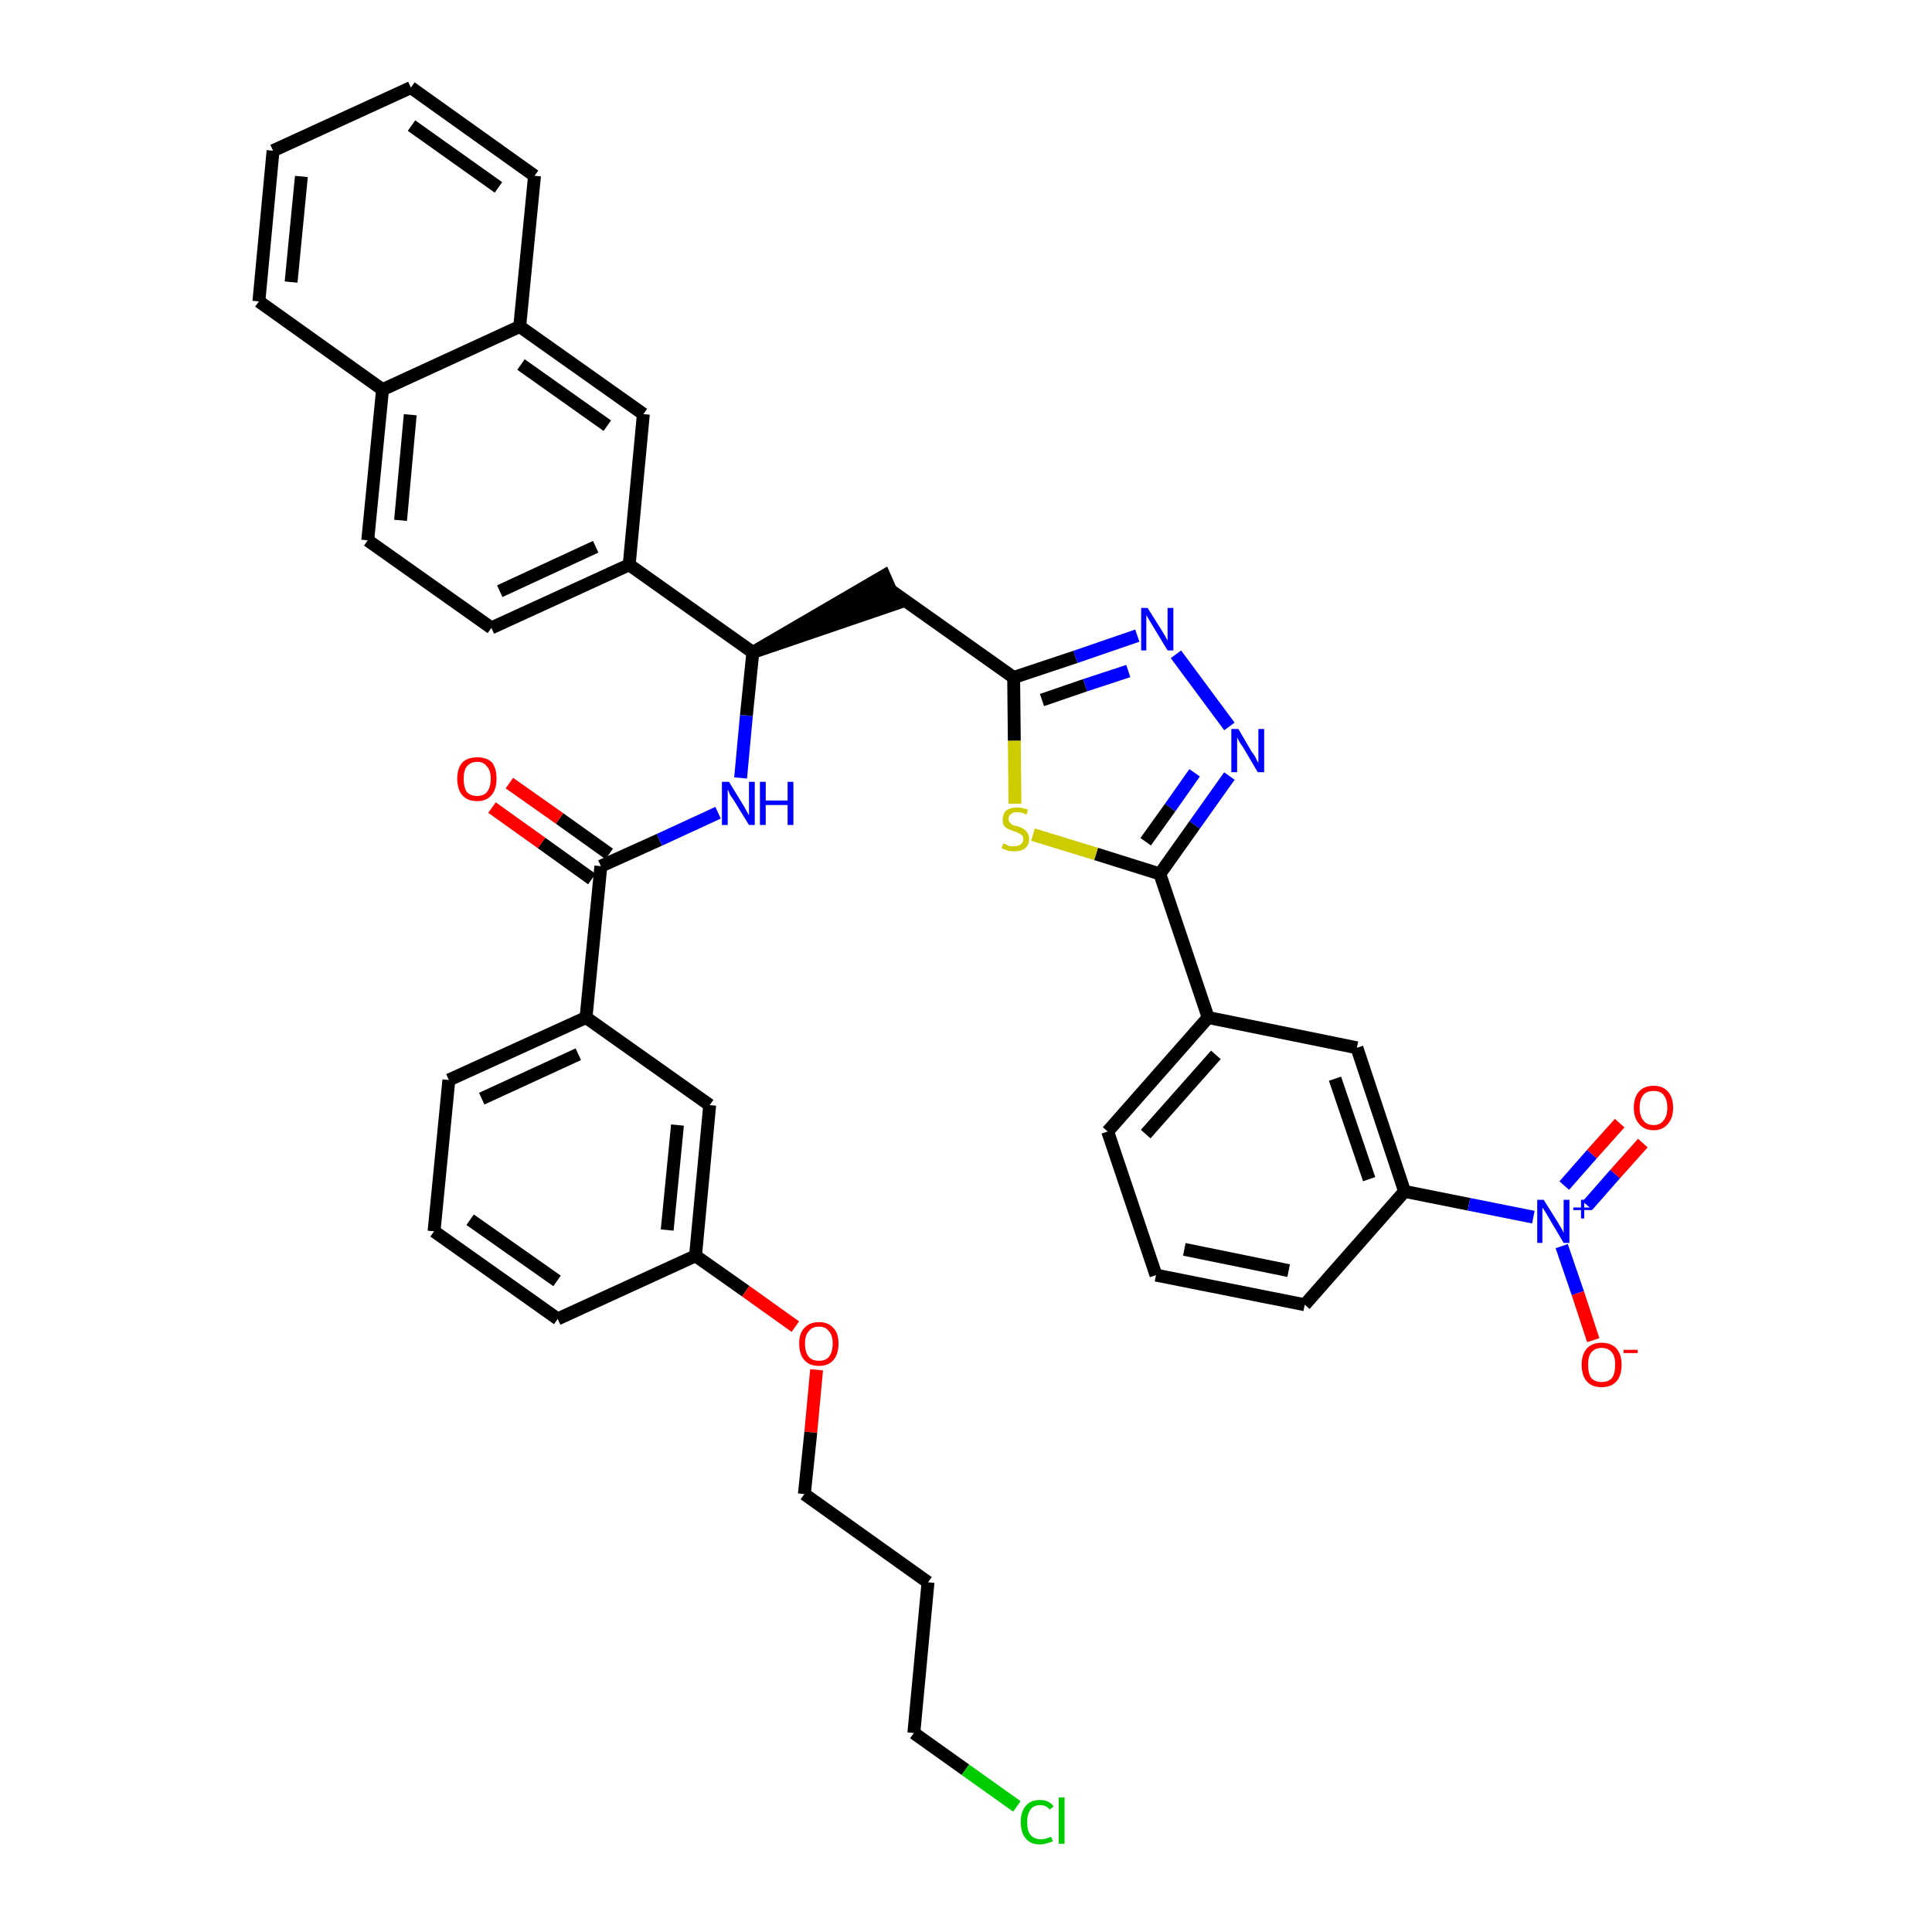 <?xml version='1.0' encoding='iso-8859-1'?>
<svg version='1.1' baseProfile='full'
              xmlns='http://www.w3.org/2000/svg'
                      xmlns:rdkit='http://www.rdkit.org/xml'
                      xmlns:xlink='http://www.w3.org/1999/xlink'
                  xml:space='preserve'
width='300px' height='300px' viewBox='0 0 300 300'>
<!-- END OF HEADER -->
<path class='bond-0 atom-0 atom-1' d='M 76.4,125.4 L 84.1,130.9' style='fill:none;fill-rule:evenodd;stroke:#FF0000;stroke-width:2.0px;stroke-linecap:butt;stroke-linejoin:miter;stroke-opacity:1' />
<path class='bond-0 atom-0 atom-1' d='M 84.1,130.9 L 91.9,136.5' style='fill:none;fill-rule:evenodd;stroke:#000000;stroke-width:2.0px;stroke-linecap:butt;stroke-linejoin:miter;stroke-opacity:1' />
<path class='bond-0 atom-0 atom-1' d='M 79.1,121.6 L 86.9,127.1' style='fill:none;fill-rule:evenodd;stroke:#FF0000;stroke-width:2.0px;stroke-linecap:butt;stroke-linejoin:miter;stroke-opacity:1' />
<path class='bond-0 atom-0 atom-1' d='M 86.9,127.1 L 94.6,132.6' style='fill:none;fill-rule:evenodd;stroke:#000000;stroke-width:2.0px;stroke-linecap:butt;stroke-linejoin:miter;stroke-opacity:1' />
<path class='bond-1 atom-1 atom-2' d='M 93.3,134.5 L 102.4,130.4' style='fill:none;fill-rule:evenodd;stroke:#000000;stroke-width:2.0px;stroke-linecap:butt;stroke-linejoin:miter;stroke-opacity:1' />
<path class='bond-1 atom-1 atom-2' d='M 102.4,130.4 L 111.5,126.2' style='fill:none;fill-rule:evenodd;stroke:#0000FF;stroke-width:2.0px;stroke-linecap:butt;stroke-linejoin:miter;stroke-opacity:1' />
<path class='bond-28 atom-1 atom-29' d='M 93.3,134.5 L 91.0,158.0' style='fill:none;fill-rule:evenodd;stroke:#000000;stroke-width:2.0px;stroke-linecap:butt;stroke-linejoin:miter;stroke-opacity:1' />
<path class='bond-2 atom-2 atom-3' d='M 115.0,120.8 L 115.9,111.1' style='fill:none;fill-rule:evenodd;stroke:#0000FF;stroke-width:2.0px;stroke-linecap:butt;stroke-linejoin:miter;stroke-opacity:1' />
<path class='bond-2 atom-2 atom-3' d='M 115.9,111.1 L 116.9,101.3' style='fill:none;fill-rule:evenodd;stroke:#000000;stroke-width:2.0px;stroke-linecap:butt;stroke-linejoin:miter;stroke-opacity:1' />
<path class='bond-3 atom-3 atom-4' d='M 116.9,101.3 L 139.2,93.7 L 137.3,89.4 Z' style='fill:#000000;fill-rule:evenodd;fill-opacity:1;stroke:#000000;stroke-width:2.0px;stroke-linecap:butt;stroke-linejoin:miter;stroke-opacity:1;' />
<path class='bond-18 atom-3 atom-19' d='M 116.9,101.3 L 97.7,87.7' style='fill:none;fill-rule:evenodd;stroke:#000000;stroke-width:2.0px;stroke-linecap:butt;stroke-linejoin:miter;stroke-opacity:1' />
<path class='bond-4 atom-4 atom-5' d='M 138.2,91.6 L 157.4,105.2' style='fill:none;fill-rule:evenodd;stroke:#000000;stroke-width:2.0px;stroke-linecap:butt;stroke-linejoin:miter;stroke-opacity:1' />
<path class='bond-5 atom-5 atom-6' d='M 157.4,105.2 L 167.0,102.0' style='fill:none;fill-rule:evenodd;stroke:#000000;stroke-width:2.0px;stroke-linecap:butt;stroke-linejoin:miter;stroke-opacity:1' />
<path class='bond-5 atom-5 atom-6' d='M 167.0,102.0 L 176.6,98.7' style='fill:none;fill-rule:evenodd;stroke:#0000FF;stroke-width:2.0px;stroke-linecap:butt;stroke-linejoin:miter;stroke-opacity:1' />
<path class='bond-5 atom-5 atom-6' d='M 161.8,108.7 L 168.5,106.4' style='fill:none;fill-rule:evenodd;stroke:#000000;stroke-width:2.0px;stroke-linecap:butt;stroke-linejoin:miter;stroke-opacity:1' />
<path class='bond-5 atom-5 atom-6' d='M 168.5,106.4 L 175.2,104.2' style='fill:none;fill-rule:evenodd;stroke:#0000FF;stroke-width:2.0px;stroke-linecap:butt;stroke-linejoin:miter;stroke-opacity:1' />
<path class='bond-39 atom-18 atom-5' d='M 157.6,124.8 L 157.5,115.0' style='fill:none;fill-rule:evenodd;stroke:#CCCC00;stroke-width:2.0px;stroke-linecap:butt;stroke-linejoin:miter;stroke-opacity:1' />
<path class='bond-39 atom-18 atom-5' d='M 157.5,115.0 L 157.4,105.2' style='fill:none;fill-rule:evenodd;stroke:#000000;stroke-width:2.0px;stroke-linecap:butt;stroke-linejoin:miter;stroke-opacity:1' />
<path class='bond-6 atom-6 atom-7' d='M 182.6,101.6 L 190.9,112.8' style='fill:none;fill-rule:evenodd;stroke:#0000FF;stroke-width:2.0px;stroke-linecap:butt;stroke-linejoin:miter;stroke-opacity:1' />
<path class='bond-7 atom-7 atom-8' d='M 190.9,120.5 L 185.5,128.1' style='fill:none;fill-rule:evenodd;stroke:#0000FF;stroke-width:2.0px;stroke-linecap:butt;stroke-linejoin:miter;stroke-opacity:1' />
<path class='bond-7 atom-7 atom-8' d='M 185.5,128.1 L 180.1,135.7' style='fill:none;fill-rule:evenodd;stroke:#000000;stroke-width:2.0px;stroke-linecap:butt;stroke-linejoin:miter;stroke-opacity:1' />
<path class='bond-7 atom-7 atom-8' d='M 185.5,120.0 L 181.7,125.4' style='fill:none;fill-rule:evenodd;stroke:#0000FF;stroke-width:2.0px;stroke-linecap:butt;stroke-linejoin:miter;stroke-opacity:1' />
<path class='bond-7 atom-7 atom-8' d='M 181.7,125.4 L 177.9,130.7' style='fill:none;fill-rule:evenodd;stroke:#000000;stroke-width:2.0px;stroke-linecap:butt;stroke-linejoin:miter;stroke-opacity:1' />
<path class='bond-8 atom-8 atom-9' d='M 180.1,135.7 L 187.6,158.0' style='fill:none;fill-rule:evenodd;stroke:#000000;stroke-width:2.0px;stroke-linecap:butt;stroke-linejoin:miter;stroke-opacity:1' />
<path class='bond-17 atom-8 atom-18' d='M 180.1,135.7 L 170.2,132.6' style='fill:none;fill-rule:evenodd;stroke:#000000;stroke-width:2.0px;stroke-linecap:butt;stroke-linejoin:miter;stroke-opacity:1' />
<path class='bond-17 atom-8 atom-18' d='M 170.2,132.6 L 160.4,129.6' style='fill:none;fill-rule:evenodd;stroke:#CCCC00;stroke-width:2.0px;stroke-linecap:butt;stroke-linejoin:miter;stroke-opacity:1' />
<path class='bond-9 atom-9 atom-10' d='M 187.6,158.0 L 172.0,175.7' style='fill:none;fill-rule:evenodd;stroke:#000000;stroke-width:2.0px;stroke-linecap:butt;stroke-linejoin:miter;stroke-opacity:1' />
<path class='bond-9 atom-9 atom-10' d='M 188.8,163.8 L 177.9,176.1' style='fill:none;fill-rule:evenodd;stroke:#000000;stroke-width:2.0px;stroke-linecap:butt;stroke-linejoin:miter;stroke-opacity:1' />
<path class='bond-42 atom-17 atom-9' d='M 210.7,162.7 L 187.6,158.0' style='fill:none;fill-rule:evenodd;stroke:#000000;stroke-width:2.0px;stroke-linecap:butt;stroke-linejoin:miter;stroke-opacity:1' />
<path class='bond-10 atom-10 atom-11' d='M 172.0,175.7 L 179.5,198.0' style='fill:none;fill-rule:evenodd;stroke:#000000;stroke-width:2.0px;stroke-linecap:butt;stroke-linejoin:miter;stroke-opacity:1' />
<path class='bond-11 atom-11 atom-12' d='M 179.5,198.0 L 202.6,202.6' style='fill:none;fill-rule:evenodd;stroke:#000000;stroke-width:2.0px;stroke-linecap:butt;stroke-linejoin:miter;stroke-opacity:1' />
<path class='bond-11 atom-11 atom-12' d='M 183.9,194.0 L 200.1,197.3' style='fill:none;fill-rule:evenodd;stroke:#000000;stroke-width:2.0px;stroke-linecap:butt;stroke-linejoin:miter;stroke-opacity:1' />
<path class='bond-12 atom-12 atom-13' d='M 202.6,202.6 L 218.1,185.0' style='fill:none;fill-rule:evenodd;stroke:#000000;stroke-width:2.0px;stroke-linecap:butt;stroke-linejoin:miter;stroke-opacity:1' />
<path class='bond-13 atom-13 atom-14' d='M 218.1,185.0 L 228.1,187.0' style='fill:none;fill-rule:evenodd;stroke:#000000;stroke-width:2.0px;stroke-linecap:butt;stroke-linejoin:miter;stroke-opacity:1' />
<path class='bond-13 atom-13 atom-14' d='M 228.1,187.0 L 238.1,189.0' style='fill:none;fill-rule:evenodd;stroke:#0000FF;stroke-width:2.0px;stroke-linecap:butt;stroke-linejoin:miter;stroke-opacity:1' />
<path class='bond-16 atom-13 atom-17' d='M 218.1,185.0 L 210.7,162.7' style='fill:none;fill-rule:evenodd;stroke:#000000;stroke-width:2.0px;stroke-linecap:butt;stroke-linejoin:miter;stroke-opacity:1' />
<path class='bond-16 atom-13 atom-17' d='M 212.6,183.1 L 207.3,167.5' style='fill:none;fill-rule:evenodd;stroke:#000000;stroke-width:2.0px;stroke-linecap:butt;stroke-linejoin:miter;stroke-opacity:1' />
<path class='bond-14 atom-14 atom-15' d='M 246.5,187.2 L 250.8,182.3' style='fill:none;fill-rule:evenodd;stroke:#0000FF;stroke-width:2.0px;stroke-linecap:butt;stroke-linejoin:miter;stroke-opacity:1' />
<path class='bond-14 atom-14 atom-15' d='M 250.8,182.3 L 255.1,177.5' style='fill:none;fill-rule:evenodd;stroke:#FF0000;stroke-width:2.0px;stroke-linecap:butt;stroke-linejoin:miter;stroke-opacity:1' />
<path class='bond-14 atom-14 atom-15' d='M 242.9,184.1 L 247.2,179.2' style='fill:none;fill-rule:evenodd;stroke:#0000FF;stroke-width:2.0px;stroke-linecap:butt;stroke-linejoin:miter;stroke-opacity:1' />
<path class='bond-14 atom-14 atom-15' d='M 247.2,179.2 L 251.5,174.4' style='fill:none;fill-rule:evenodd;stroke:#FF0000;stroke-width:2.0px;stroke-linecap:butt;stroke-linejoin:miter;stroke-opacity:1' />
<path class='bond-15 atom-14 atom-16' d='M 242.5,193.5 L 245.0,200.8' style='fill:none;fill-rule:evenodd;stroke:#0000FF;stroke-width:2.0px;stroke-linecap:butt;stroke-linejoin:miter;stroke-opacity:1' />
<path class='bond-15 atom-14 atom-16' d='M 245.0,200.8 L 247.4,208.1' style='fill:none;fill-rule:evenodd;stroke:#FF0000;stroke-width:2.0px;stroke-linecap:butt;stroke-linejoin:miter;stroke-opacity:1' />
<path class='bond-19 atom-19 atom-20' d='M 97.7,87.7 L 76.3,97.5' style='fill:none;fill-rule:evenodd;stroke:#000000;stroke-width:2.0px;stroke-linecap:butt;stroke-linejoin:miter;stroke-opacity:1' />
<path class='bond-19 atom-19 atom-20' d='M 92.5,84.9 L 77.6,91.8' style='fill:none;fill-rule:evenodd;stroke:#000000;stroke-width:2.0px;stroke-linecap:butt;stroke-linejoin:miter;stroke-opacity:1' />
<path class='bond-40 atom-28 atom-19' d='M 99.9,64.3 L 97.7,87.7' style='fill:none;fill-rule:evenodd;stroke:#000000;stroke-width:2.0px;stroke-linecap:butt;stroke-linejoin:miter;stroke-opacity:1' />
<path class='bond-20 atom-20 atom-21' d='M 76.3,97.5 L 57.1,83.9' style='fill:none;fill-rule:evenodd;stroke:#000000;stroke-width:2.0px;stroke-linecap:butt;stroke-linejoin:miter;stroke-opacity:1' />
<path class='bond-21 atom-21 atom-22' d='M 57.1,83.9 L 59.4,60.5' style='fill:none;fill-rule:evenodd;stroke:#000000;stroke-width:2.0px;stroke-linecap:butt;stroke-linejoin:miter;stroke-opacity:1' />
<path class='bond-21 atom-21 atom-22' d='M 62.2,80.8 L 63.7,64.4' style='fill:none;fill-rule:evenodd;stroke:#000000;stroke-width:2.0px;stroke-linecap:butt;stroke-linejoin:miter;stroke-opacity:1' />
<path class='bond-22 atom-22 atom-23' d='M 59.4,60.5 L 40.2,46.8' style='fill:none;fill-rule:evenodd;stroke:#000000;stroke-width:2.0px;stroke-linecap:butt;stroke-linejoin:miter;stroke-opacity:1' />
<path class='bond-43 atom-27 atom-22' d='M 80.7,50.7 L 59.4,60.5' style='fill:none;fill-rule:evenodd;stroke:#000000;stroke-width:2.0px;stroke-linecap:butt;stroke-linejoin:miter;stroke-opacity:1' />
<path class='bond-23 atom-23 atom-24' d='M 40.2,46.8 L 42.4,23.4' style='fill:none;fill-rule:evenodd;stroke:#000000;stroke-width:2.0px;stroke-linecap:butt;stroke-linejoin:miter;stroke-opacity:1' />
<path class='bond-23 atom-23 atom-24' d='M 45.2,43.8 L 46.8,27.4' style='fill:none;fill-rule:evenodd;stroke:#000000;stroke-width:2.0px;stroke-linecap:butt;stroke-linejoin:miter;stroke-opacity:1' />
<path class='bond-24 atom-24 atom-25' d='M 42.4,23.4 L 63.8,13.6' style='fill:none;fill-rule:evenodd;stroke:#000000;stroke-width:2.0px;stroke-linecap:butt;stroke-linejoin:miter;stroke-opacity:1' />
<path class='bond-25 atom-25 atom-26' d='M 63.8,13.6 L 83.0,27.3' style='fill:none;fill-rule:evenodd;stroke:#000000;stroke-width:2.0px;stroke-linecap:butt;stroke-linejoin:miter;stroke-opacity:1' />
<path class='bond-25 atom-25 atom-26' d='M 63.9,19.5 L 77.4,29.1' style='fill:none;fill-rule:evenodd;stroke:#000000;stroke-width:2.0px;stroke-linecap:butt;stroke-linejoin:miter;stroke-opacity:1' />
<path class='bond-26 atom-26 atom-27' d='M 83.0,27.3 L 80.7,50.7' style='fill:none;fill-rule:evenodd;stroke:#000000;stroke-width:2.0px;stroke-linecap:butt;stroke-linejoin:miter;stroke-opacity:1' />
<path class='bond-27 atom-27 atom-28' d='M 80.7,50.7 L 99.9,64.3' style='fill:none;fill-rule:evenodd;stroke:#000000;stroke-width:2.0px;stroke-linecap:butt;stroke-linejoin:miter;stroke-opacity:1' />
<path class='bond-27 atom-27 atom-28' d='M 80.9,56.6 L 94.3,66.1' style='fill:none;fill-rule:evenodd;stroke:#000000;stroke-width:2.0px;stroke-linecap:butt;stroke-linejoin:miter;stroke-opacity:1' />
<path class='bond-29 atom-29 atom-30' d='M 91.0,158.0 L 69.7,167.7' style='fill:none;fill-rule:evenodd;stroke:#000000;stroke-width:2.0px;stroke-linecap:butt;stroke-linejoin:miter;stroke-opacity:1' />
<path class='bond-29 atom-29 atom-30' d='M 89.8,163.7 L 74.8,170.6' style='fill:none;fill-rule:evenodd;stroke:#000000;stroke-width:2.0px;stroke-linecap:butt;stroke-linejoin:miter;stroke-opacity:1' />
<path class='bond-41 atom-39 atom-29' d='M 110.2,171.6 L 91.0,158.0' style='fill:none;fill-rule:evenodd;stroke:#000000;stroke-width:2.0px;stroke-linecap:butt;stroke-linejoin:miter;stroke-opacity:1' />
<path class='bond-30 atom-30 atom-31' d='M 69.7,167.7 L 67.4,191.2' style='fill:none;fill-rule:evenodd;stroke:#000000;stroke-width:2.0px;stroke-linecap:butt;stroke-linejoin:miter;stroke-opacity:1' />
<path class='bond-31 atom-31 atom-32' d='M 67.4,191.2 L 86.6,204.8' style='fill:none;fill-rule:evenodd;stroke:#000000;stroke-width:2.0px;stroke-linecap:butt;stroke-linejoin:miter;stroke-opacity:1' />
<path class='bond-31 atom-31 atom-32' d='M 73.0,189.4 L 86.5,198.9' style='fill:none;fill-rule:evenodd;stroke:#000000;stroke-width:2.0px;stroke-linecap:butt;stroke-linejoin:miter;stroke-opacity:1' />
<path class='bond-32 atom-32 atom-33' d='M 86.6,204.8 L 108.0,195.0' style='fill:none;fill-rule:evenodd;stroke:#000000;stroke-width:2.0px;stroke-linecap:butt;stroke-linejoin:miter;stroke-opacity:1' />
<path class='bond-33 atom-33 atom-34' d='M 108.0,195.0 L 115.8,200.5' style='fill:none;fill-rule:evenodd;stroke:#000000;stroke-width:2.0px;stroke-linecap:butt;stroke-linejoin:miter;stroke-opacity:1' />
<path class='bond-33 atom-33 atom-34' d='M 115.8,200.5 L 123.5,206.0' style='fill:none;fill-rule:evenodd;stroke:#FF0000;stroke-width:2.0px;stroke-linecap:butt;stroke-linejoin:miter;stroke-opacity:1' />
<path class='bond-38 atom-33 atom-39' d='M 108.0,195.0 L 110.2,171.6' style='fill:none;fill-rule:evenodd;stroke:#000000;stroke-width:2.0px;stroke-linecap:butt;stroke-linejoin:miter;stroke-opacity:1' />
<path class='bond-38 atom-33 atom-39' d='M 103.6,191.0 L 105.2,174.7' style='fill:none;fill-rule:evenodd;stroke:#000000;stroke-width:2.0px;stroke-linecap:butt;stroke-linejoin:miter;stroke-opacity:1' />
<path class='bond-34 atom-34 atom-35' d='M 126.8,212.7 L 125.9,222.4' style='fill:none;fill-rule:evenodd;stroke:#FF0000;stroke-width:2.0px;stroke-linecap:butt;stroke-linejoin:miter;stroke-opacity:1' />
<path class='bond-34 atom-34 atom-35' d='M 125.9,222.4 L 124.9,232.0' style='fill:none;fill-rule:evenodd;stroke:#000000;stroke-width:2.0px;stroke-linecap:butt;stroke-linejoin:miter;stroke-opacity:1' />
<path class='bond-35 atom-35 atom-36' d='M 124.9,232.0 L 144.1,245.7' style='fill:none;fill-rule:evenodd;stroke:#000000;stroke-width:2.0px;stroke-linecap:butt;stroke-linejoin:miter;stroke-opacity:1' />
<path class='bond-36 atom-36 atom-37' d='M 144.1,245.7 L 141.9,269.1' style='fill:none;fill-rule:evenodd;stroke:#000000;stroke-width:2.0px;stroke-linecap:butt;stroke-linejoin:miter;stroke-opacity:1' />
<path class='bond-37 atom-37 atom-38' d='M 141.9,269.1 L 149.9,274.8' style='fill:none;fill-rule:evenodd;stroke:#000000;stroke-width:2.0px;stroke-linecap:butt;stroke-linejoin:miter;stroke-opacity:1' />
<path class='bond-37 atom-37 atom-38' d='M 149.9,274.8 L 157.9,280.5' style='fill:none;fill-rule:evenodd;stroke:#00CC00;stroke-width:2.0px;stroke-linecap:butt;stroke-linejoin:miter;stroke-opacity:1' />
<path  class='atom-0' d='M 71.0 120.9
Q 71.0 119.3, 71.8 118.4
Q 72.6 117.6, 74.1 117.6
Q 75.6 117.6, 76.4 118.4
Q 77.1 119.3, 77.1 120.9
Q 77.1 122.6, 76.3 123.5
Q 75.5 124.4, 74.1 124.4
Q 72.6 124.4, 71.8 123.5
Q 71.0 122.6, 71.0 120.9
M 74.1 123.6
Q 75.1 123.6, 75.6 123.0
Q 76.2 122.3, 76.2 120.9
Q 76.2 119.6, 75.6 119.0
Q 75.1 118.3, 74.1 118.3
Q 73.1 118.3, 72.5 119.0
Q 72.0 119.6, 72.0 120.9
Q 72.0 122.3, 72.5 123.0
Q 73.1 123.6, 74.1 123.6
' fill='#FF0000'/>
<path  class='atom-2' d='M 113.2 121.4
L 115.4 125.0
Q 115.6 125.3, 115.9 125.9
Q 116.3 126.6, 116.3 126.6
L 116.3 121.4
L 117.2 121.4
L 117.2 128.1
L 116.3 128.1
L 113.9 124.2
Q 113.6 123.8, 113.3 123.3
Q 113.1 122.7, 113.0 122.6
L 113.0 128.1
L 112.1 128.1
L 112.1 121.4
L 113.2 121.4
' fill='#0000FF'/>
<path  class='atom-2' d='M 118.0 121.4
L 118.9 121.4
L 118.9 124.3
L 122.3 124.3
L 122.3 121.4
L 123.2 121.4
L 123.2 128.1
L 122.3 128.1
L 122.3 125.0
L 118.9 125.0
L 118.9 128.1
L 118.0 128.1
L 118.0 121.4
' fill='#0000FF'/>
<path  class='atom-6' d='M 178.2 94.4
L 180.4 97.9
Q 180.6 98.2, 181.0 98.9
Q 181.3 99.5, 181.3 99.5
L 181.3 94.4
L 182.2 94.4
L 182.2 101.0
L 181.3 101.0
L 179.0 97.2
Q 178.7 96.7, 178.4 96.2
Q 178.1 95.7, 178.0 95.5
L 178.0 101.0
L 177.2 101.0
L 177.2 94.4
L 178.2 94.4
' fill='#0000FF'/>
<path  class='atom-7' d='M 192.3 113.2
L 194.4 116.8
Q 194.7 117.1, 195.0 117.7
Q 195.3 118.4, 195.4 118.4
L 195.4 113.2
L 196.3 113.2
L 196.3 119.9
L 195.3 119.9
L 193.0 116.0
Q 192.7 115.6, 192.4 115.1
Q 192.1 114.6, 192.1 114.4
L 192.1 119.9
L 191.2 119.9
L 191.2 113.2
L 192.3 113.2
' fill='#0000FF'/>
<path  class='atom-14' d='M 239.7 186.3
L 241.9 189.8
Q 242.1 190.2, 242.5 190.8
Q 242.8 191.4, 242.8 191.5
L 242.8 186.3
L 243.7 186.3
L 243.7 193.0
L 242.8 193.0
L 240.5 189.1
Q 240.2 188.6, 239.9 188.1
Q 239.6 187.6, 239.5 187.5
L 239.5 193.0
L 238.7 193.0
L 238.7 186.3
L 239.7 186.3
' fill='#0000FF'/>
<path  class='atom-14' d='M 244.3 187.5
L 245.5 187.5
L 245.5 186.3
L 246.0 186.3
L 246.0 187.5
L 247.2 187.5
L 247.2 187.9
L 246.0 187.9
L 246.0 189.2
L 245.5 189.2
L 245.5 187.9
L 244.3 187.9
L 244.3 187.5
' fill='#0000FF'/>
<path  class='atom-15' d='M 253.7 172.0
Q 253.7 170.4, 254.5 169.5
Q 255.3 168.6, 256.8 168.6
Q 258.2 168.6, 259.0 169.5
Q 259.8 170.4, 259.8 172.0
Q 259.8 173.6, 259.0 174.5
Q 258.2 175.5, 256.8 175.5
Q 255.3 175.5, 254.5 174.5
Q 253.7 173.6, 253.7 172.0
M 256.8 174.7
Q 257.8 174.7, 258.3 174.0
Q 258.9 173.3, 258.9 172.0
Q 258.9 170.7, 258.3 170.0
Q 257.8 169.4, 256.8 169.4
Q 255.7 169.4, 255.2 170.0
Q 254.6 170.7, 254.6 172.0
Q 254.6 173.3, 255.2 174.0
Q 255.7 174.7, 256.8 174.7
' fill='#FF0000'/>
<path  class='atom-16' d='M 245.6 211.9
Q 245.6 210.3, 246.4 209.4
Q 247.2 208.5, 248.7 208.5
Q 250.2 208.5, 251.0 209.4
Q 251.8 210.3, 251.8 211.9
Q 251.8 213.6, 251.0 214.5
Q 250.2 215.4, 248.7 215.4
Q 247.2 215.4, 246.4 214.5
Q 245.6 213.6, 245.6 211.9
M 248.7 214.6
Q 249.7 214.6, 250.3 214.0
Q 250.8 213.3, 250.8 211.9
Q 250.8 210.6, 250.3 210.0
Q 249.7 209.3, 248.7 209.3
Q 247.7 209.3, 247.1 210.0
Q 246.6 210.6, 246.6 211.9
Q 246.6 213.3, 247.1 214.0
Q 247.7 214.6, 248.7 214.6
' fill='#FF0000'/>
<path  class='atom-16' d='M 252.1 209.6
L 254.3 209.6
L 254.3 210.1
L 252.1 210.1
L 252.1 209.6
' fill='#FF0000'/>
<path  class='atom-18' d='M 155.8 131.0
Q 155.9 131.0, 156.2 131.1
Q 156.5 131.3, 156.8 131.4
Q 157.2 131.4, 157.5 131.4
Q 158.1 131.4, 158.5 131.1
Q 158.9 130.8, 158.9 130.3
Q 158.9 129.9, 158.7 129.7
Q 158.5 129.5, 158.2 129.4
Q 157.9 129.2, 157.5 129.1
Q 156.9 128.9, 156.5 128.7
Q 156.2 128.6, 155.9 128.2
Q 155.7 127.9, 155.7 127.3
Q 155.7 126.4, 156.2 125.9
Q 156.8 125.4, 157.9 125.4
Q 158.7 125.4, 159.6 125.7
L 159.4 126.5
Q 158.6 126.1, 158.0 126.1
Q 157.3 126.1, 157.0 126.4
Q 156.6 126.7, 156.6 127.1
Q 156.6 127.5, 156.8 127.7
Q 157.0 127.9, 157.2 128.1
Q 157.5 128.2, 158.0 128.3
Q 158.6 128.5, 158.9 128.7
Q 159.3 128.9, 159.5 129.3
Q 159.8 129.6, 159.8 130.3
Q 159.8 131.2, 159.2 131.7
Q 158.6 132.2, 157.5 132.2
Q 156.9 132.2, 156.5 132.1
Q 156.0 131.9, 155.5 131.7
L 155.8 131.0
' fill='#CCCC00'/>
<path  class='atom-34' d='M 124.1 208.6
Q 124.1 207.0, 124.9 206.2
Q 125.7 205.3, 127.2 205.3
Q 128.6 205.3, 129.4 206.2
Q 130.2 207.0, 130.2 208.6
Q 130.2 210.3, 129.4 211.2
Q 128.6 212.1, 127.2 212.1
Q 125.7 212.1, 124.9 211.2
Q 124.1 210.3, 124.1 208.6
M 127.2 211.3
Q 128.2 211.3, 128.7 210.7
Q 129.3 210.0, 129.3 208.6
Q 129.3 207.3, 128.7 206.7
Q 128.2 206.0, 127.2 206.0
Q 126.1 206.0, 125.6 206.7
Q 125.0 207.3, 125.0 208.6
Q 125.0 210.0, 125.6 210.7
Q 126.1 211.3, 127.2 211.3
' fill='#FF0000'/>
<path  class='atom-38' d='M 158.5 282.9
Q 158.5 281.3, 159.3 280.4
Q 160.0 279.5, 161.5 279.5
Q 162.9 279.5, 163.6 280.5
L 163.0 281.0
Q 162.5 280.3, 161.5 280.3
Q 160.5 280.3, 160.0 281.0
Q 159.5 281.7, 159.5 282.9
Q 159.5 284.3, 160.0 284.9
Q 160.6 285.6, 161.6 285.6
Q 162.4 285.6, 163.2 285.2
L 163.5 285.9
Q 163.1 286.1, 162.6 286.2
Q 162.1 286.4, 161.5 286.4
Q 160.0 286.4, 159.3 285.5
Q 158.5 284.6, 158.5 282.9
' fill='#00CC00'/>
<path  class='atom-38' d='M 164.4 279.1
L 165.3 279.1
L 165.3 286.3
L 164.4 286.3
L 164.4 279.1
' fill='#00CC00'/>
</svg>
